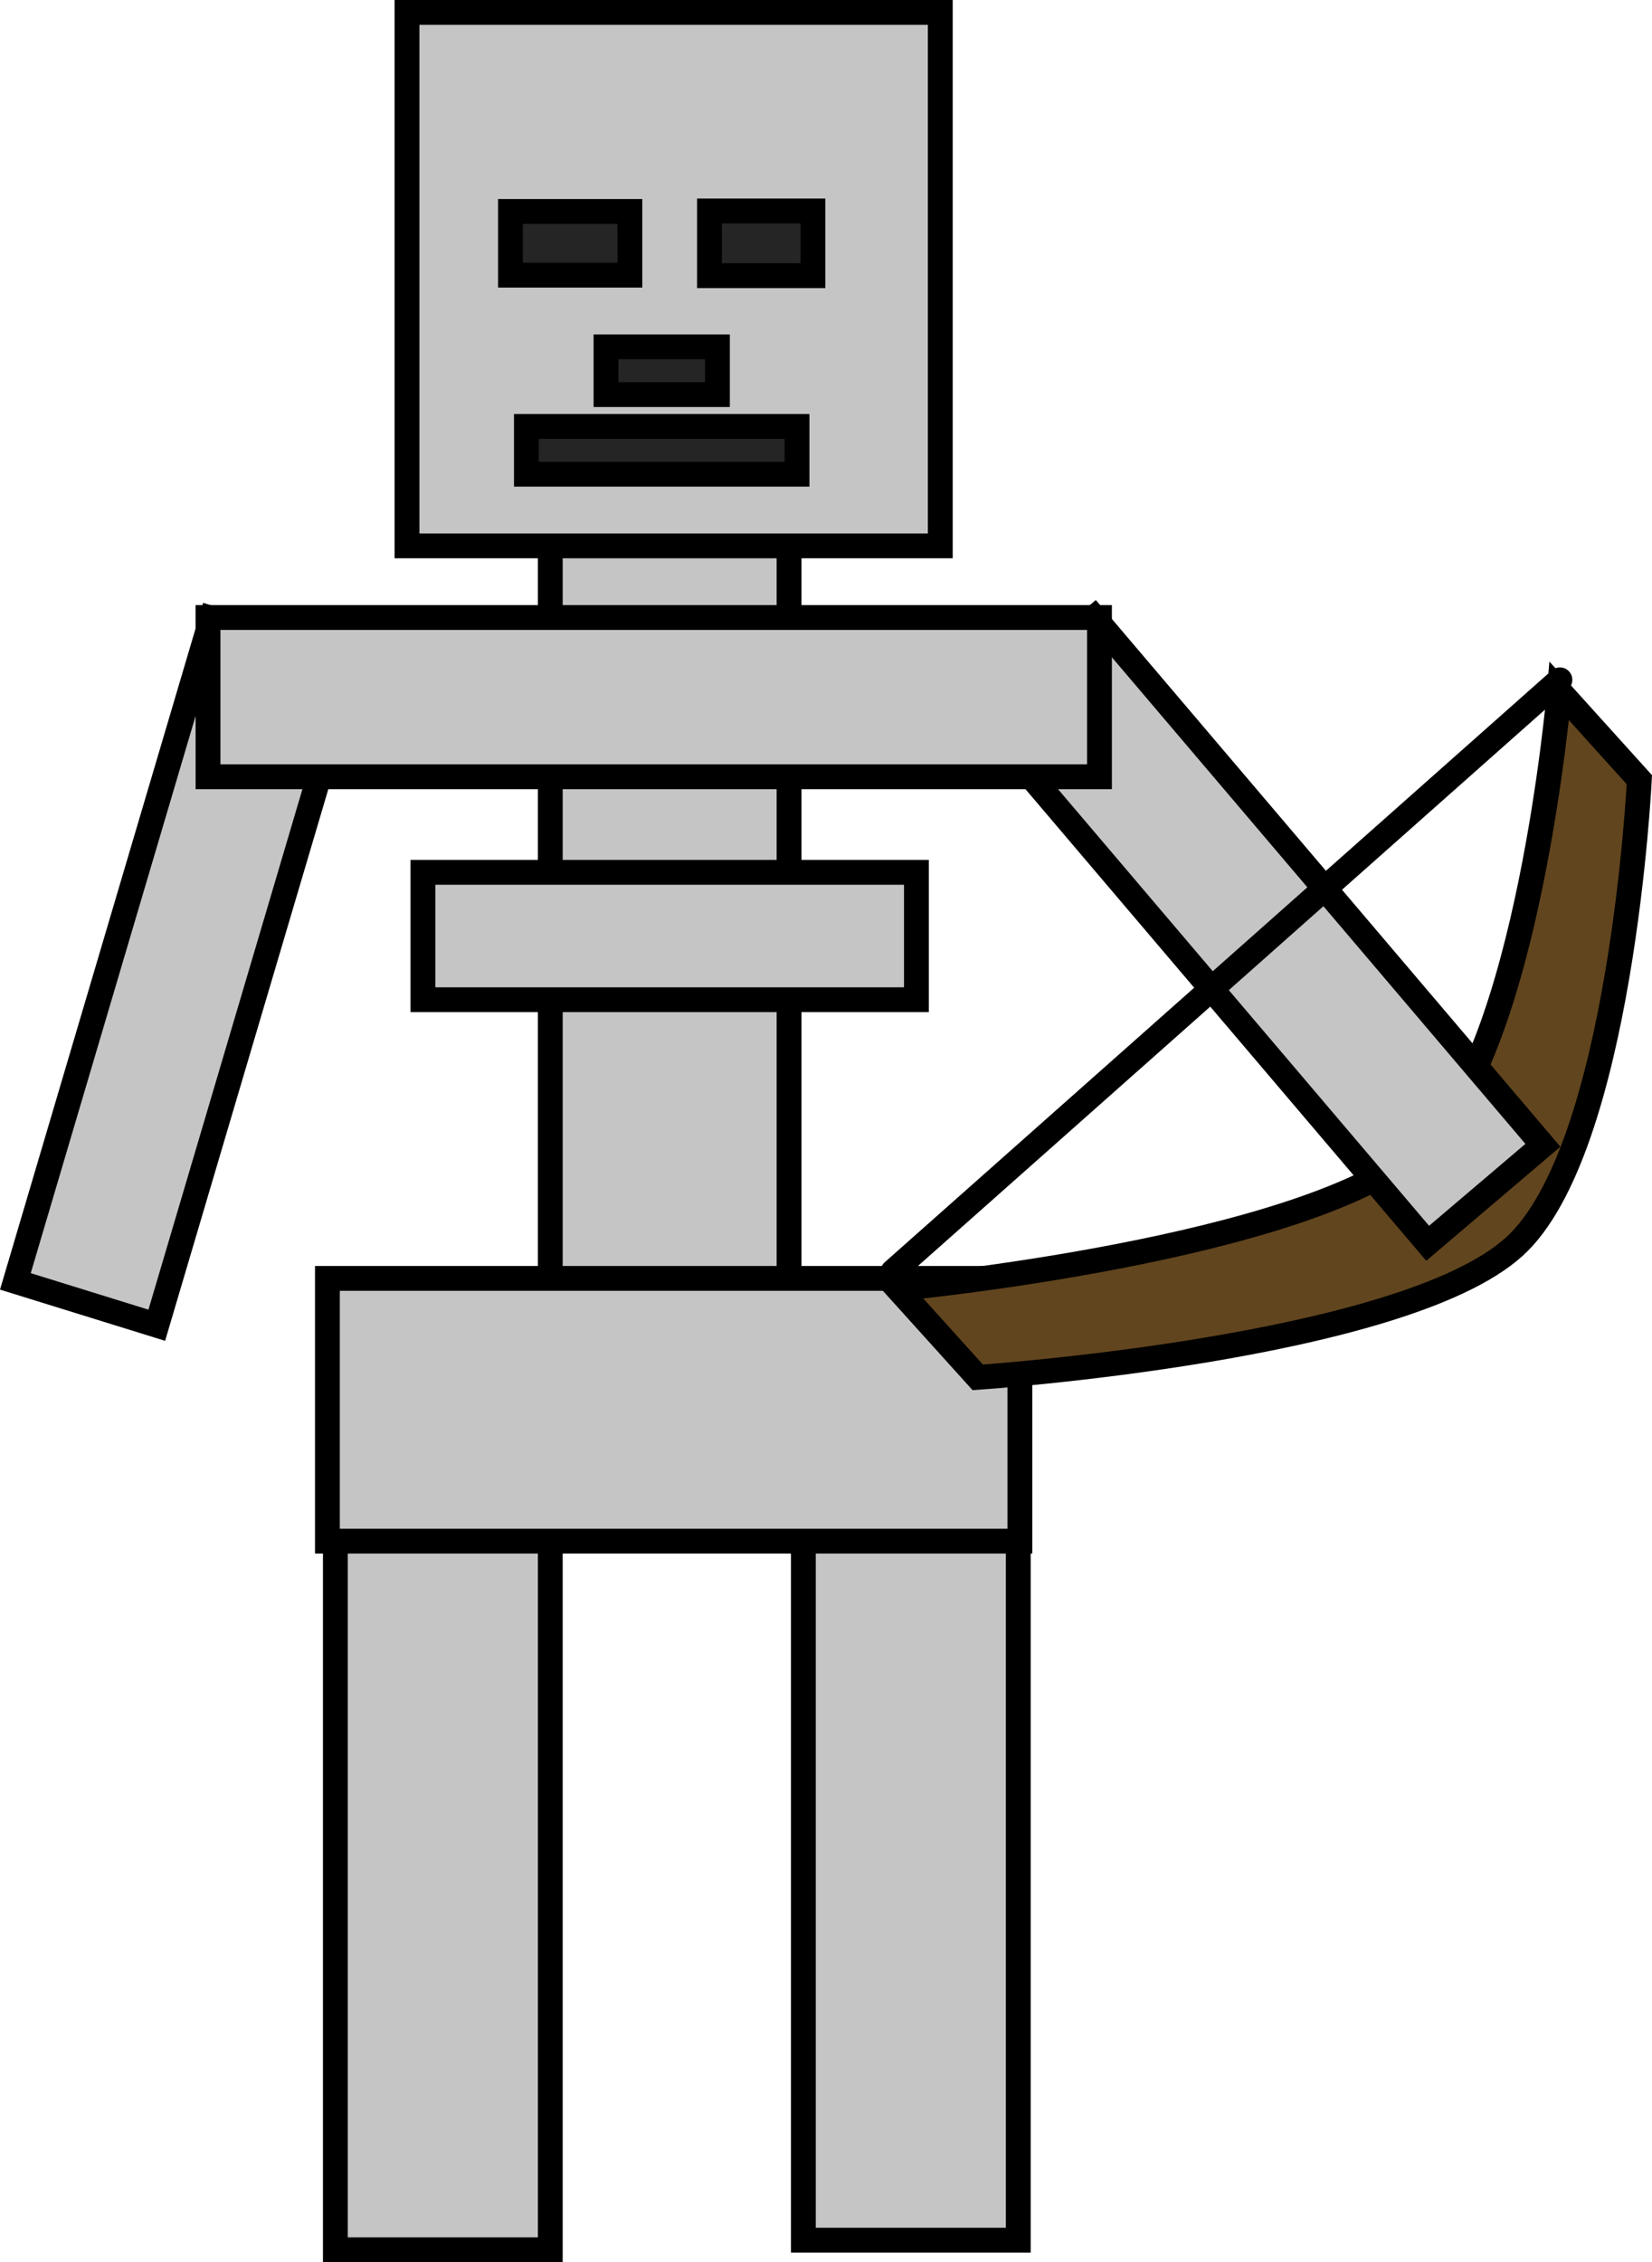 <svg version="1.1" xmlns="http://www.w3.org/2000/svg" xmlns:xlink="http://www.w3.org/1999/xlink" width="133.104" height="182.207" viewBox="0,0,133.104,182.207"><g transform="translate(-186.064,-88.576)"><g data-paper-data="{&quot;isPaintingLayer&quot;:true}" fill-rule="nonzero" stroke="#000000" stroke-width="2" stroke-linejoin="miter" stroke-miterlimit="10" stroke-dasharray="" stroke-dashoffset="0" style="mix-blend-mode: normal"><g><path d="M213.085,269.783v-59h17.315v59z" fill="#c5c5c5" stroke-linecap="butt"/><path d="M250.792,269.011v-59h17.315v59z" fill="#c5c5c5" stroke-linecap="butt"/><path d="M230.4,194.75v-64.772h19.239v64.772z" fill="#c5c5c5" stroke-linecap="butt"/><path d="M212.444,212.707v-21.163h55.793v21.163z" fill="#c5c5c5" stroke-linecap="butt"/><path d="M220.14,169.098v-10.261h39.761v10.261z" fill="#c5c5c5" stroke-linecap="butt"/><path d="M218.857,132.543v-42.967h42.967v42.967z" fill="#c5c5c5" stroke-linecap="butt"/><path d="M187.303,191.786l15.802,-53.398l11.393,3.532l-15.802,53.398z" fill="#c5c5c5" stroke-linecap="butt"/><path d="M227.194,110.739v-5.13h9.62v5.13z" fill="#252525" stroke-linecap="butt"/><path d="M243.227,110.779v-5.211h8.337v5.211z" fill="#252525" stroke-linecap="butt"/><path d="M234.89,120.359v-3.848h8.978v3.848z" fill="#252525" stroke-linecap="butt"/><path d="M228.477,126.772v-3.848h21.804v3.848z" fill="#252525" stroke-linecap="butt"/><path d="M258.395,192.376c0,0 33.113,-3.116 42.357,-11.464c8.453,-7.634 10.949,-36.675 10.949,-36.675l6.447,7.139c0,0 -1.456,29.83 -10.09,37.627c-9.11,8.226 -43.217,10.512 -43.217,10.512z" fill="#61451e" stroke-linecap="butt"/><path d="M301.093,188.717l-36.137,-42.51l9.284,-7.892l36.137,42.51z" fill="#c5c5c5" stroke-linecap="butt"/><path d="M202.824,151.141v-12.826h71.826v12.826z" fill="#c5c5c5" stroke-linecap="butt"/><path d="M311.748,143.331l-53.737,47.663" fill="none" stroke-linecap="round"/></g></g></g></svg>